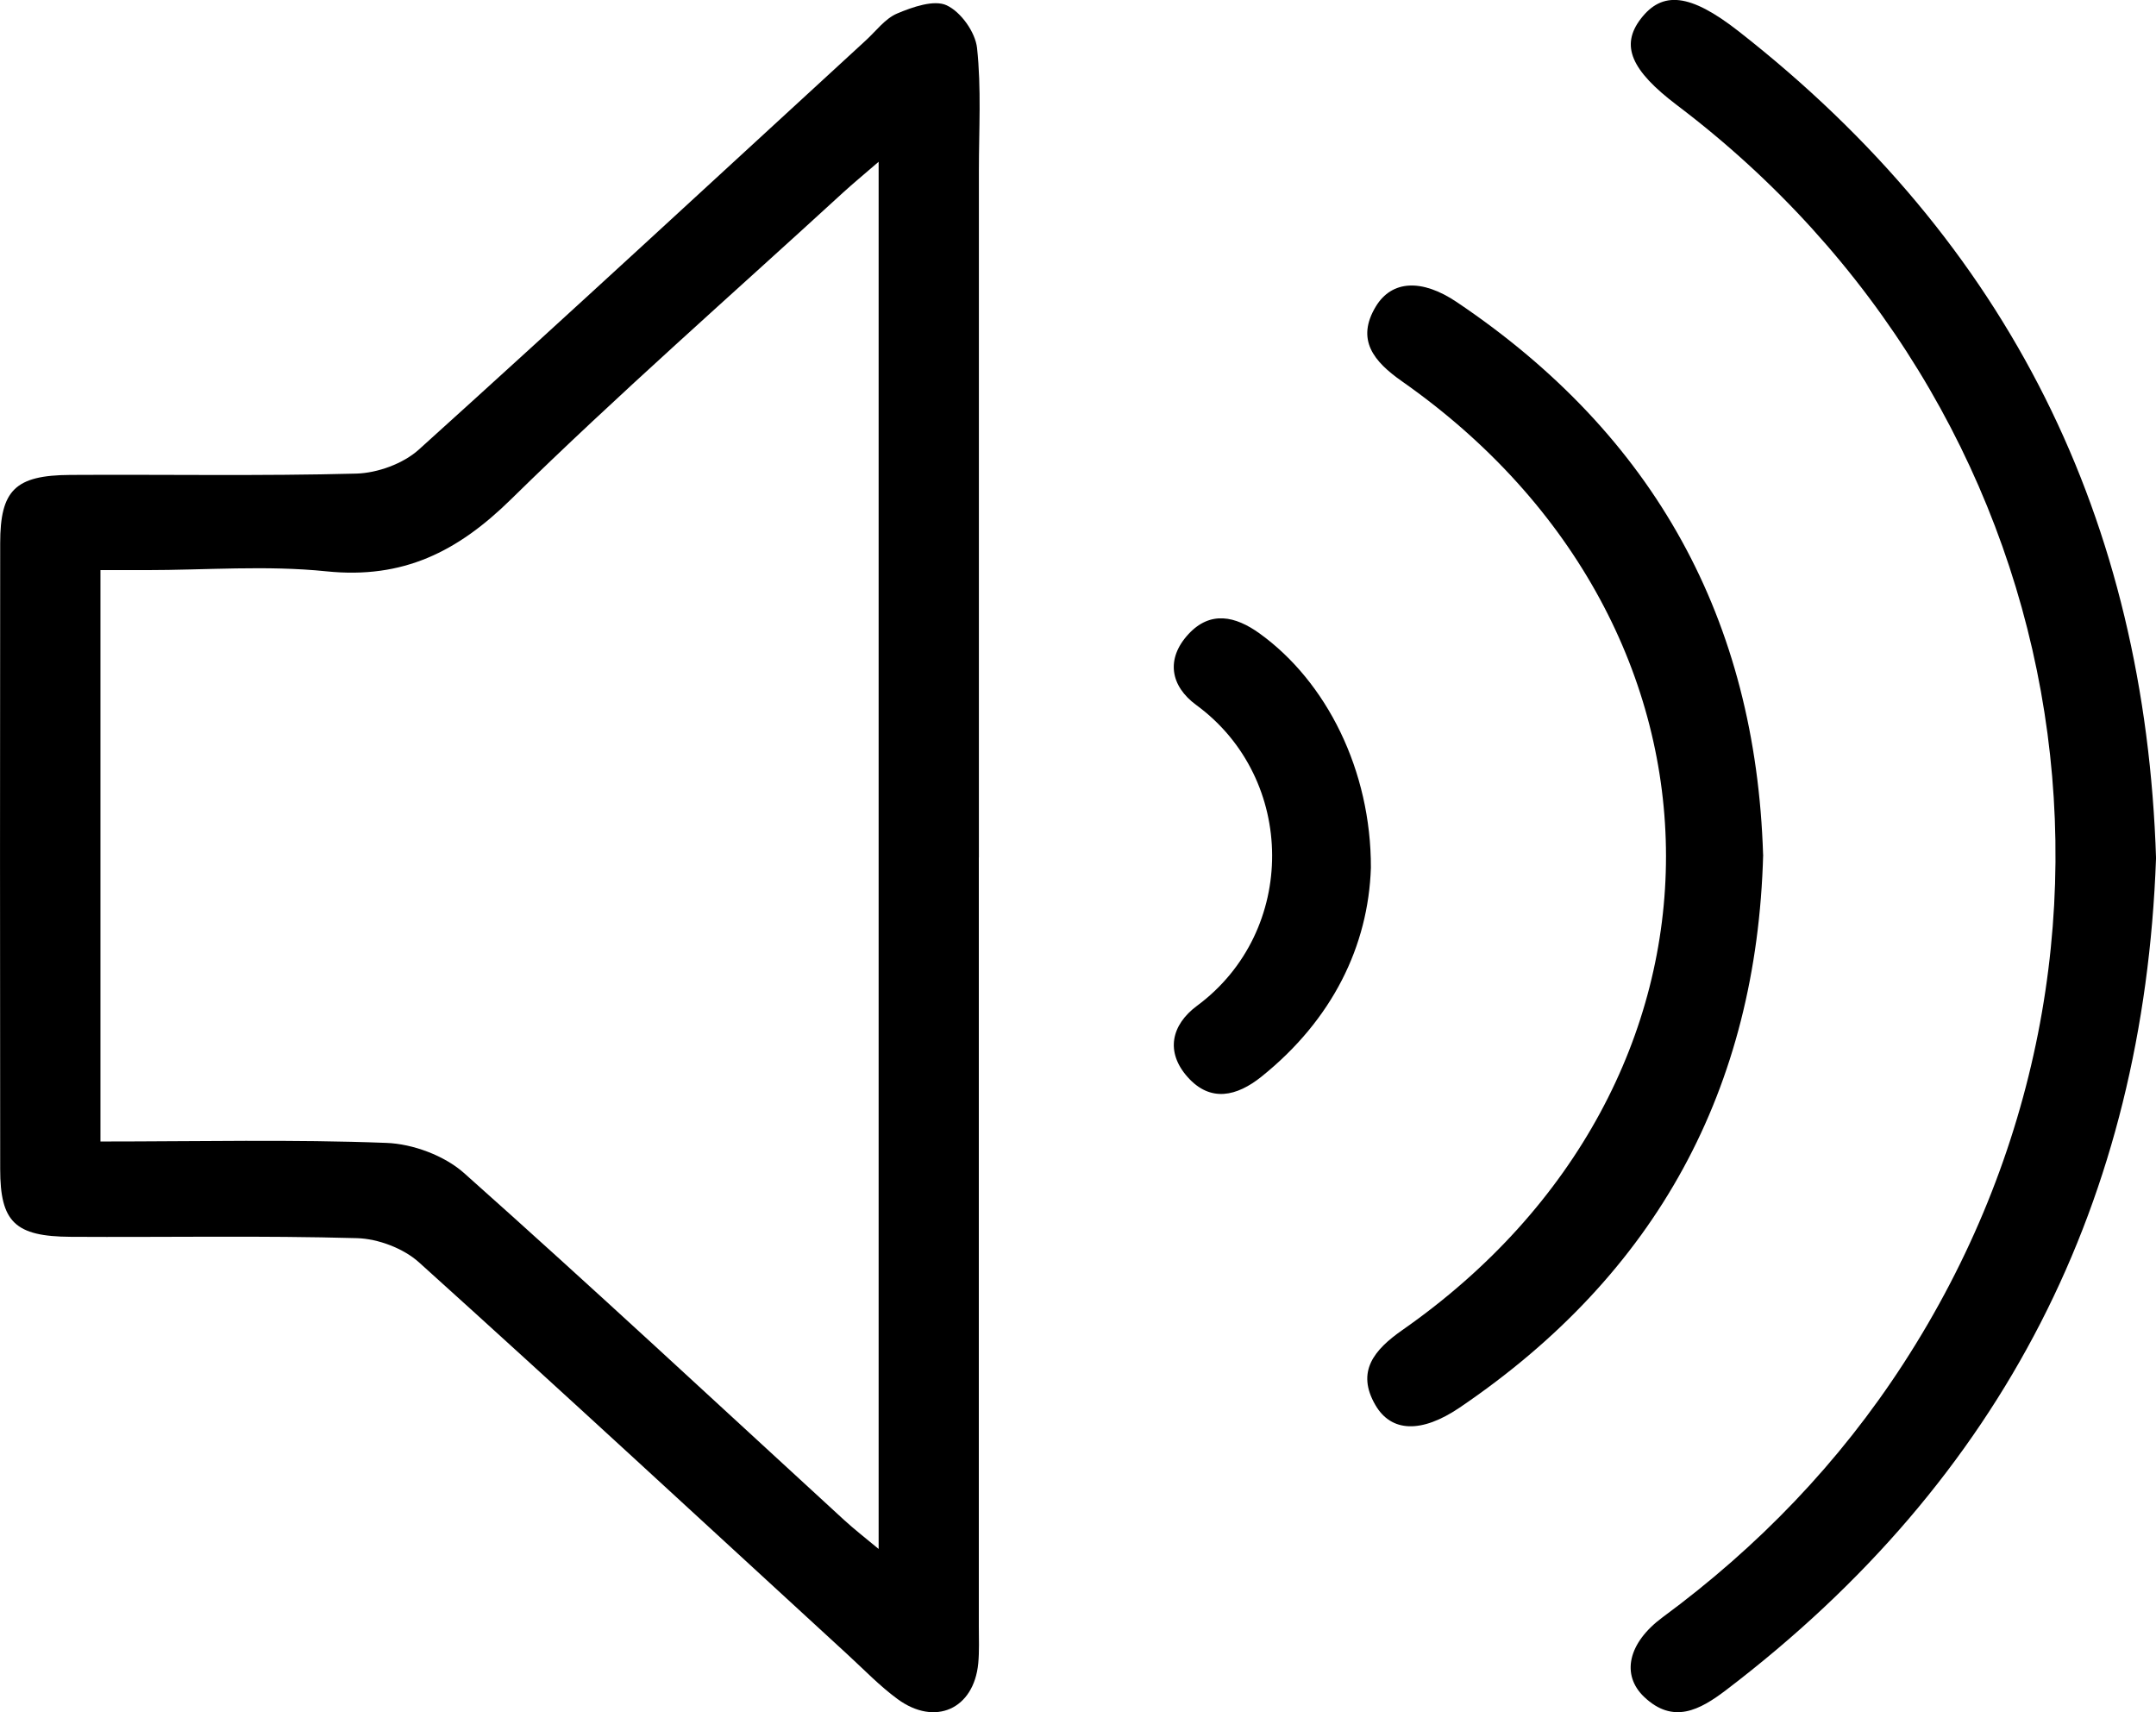 <svg width="34" height="27" viewBox="0 0 34 27" fill="none" xmlns="http://www.w3.org/2000/svg">
<g clip-path="url(#clip0_5_648)">
<path d="M15.436 13.522C15.436 17.564 15.436 21.606 15.436 25.648C15.436 25.841 15.445 26.035 15.427 26.228C15.358 26.95 14.746 27.227 14.153 26.791C13.872 26.585 13.629 26.331 13.372 26.095C11.12 24.028 8.879 21.953 6.609 19.907C6.365 19.686 5.963 19.533 5.628 19.524C4.125 19.482 2.621 19.512 1.117 19.503C0.236 19.498 0.003 19.27 0.003 18.434C-0.001 15.146 -0 11.855 0.003 8.567C0.003 7.729 0.239 7.494 1.108 7.489C2.612 7.48 4.116 7.508 5.619 7.468C5.954 7.459 6.358 7.311 6.602 7.092C8.969 4.957 11.307 2.792 13.654 0.637C13.815 0.49 13.957 0.294 14.148 0.213C14.39 0.111 14.731 -0.009 14.929 0.084C15.155 0.189 15.381 0.509 15.408 0.757C15.477 1.395 15.437 2.045 15.437 2.689C15.437 6.3 15.437 9.913 15.437 13.524L15.436 13.522ZM1.584 18C3.139 18 4.618 17.965 6.093 18.022C6.511 18.037 7.008 18.223 7.315 18.495C9.336 20.293 11.316 22.138 13.309 23.966C13.471 24.115 13.646 24.25 13.856 24.425V2.551C13.62 2.755 13.454 2.892 13.296 3.036C11.544 4.644 9.751 6.213 8.056 7.876C7.218 8.698 6.358 9.134 5.146 9.009C4.205 8.912 3.246 8.99 2.296 8.99C2.064 8.99 1.832 8.99 1.584 8.99V18Z" fill="black"/>
<path d="M34 13.544C33.805 18.91 31.606 23.311 27.219 26.651C26.806 26.965 26.386 27.193 25.928 26.758C25.563 26.411 25.673 25.907 26.217 25.504C27.731 24.388 29.006 23.063 30.019 21.499C34.271 14.939 32.734 6.415 26.444 1.657C25.718 1.107 25.554 0.717 25.873 0.299C26.213 -0.147 26.651 -0.106 27.415 0.491C31.695 3.837 33.832 8.204 34.001 13.543L34 13.544Z" fill="black"/>
<path d="M27.805 13.479C27.704 17.159 26.138 20.083 23.014 22.199C22.417 22.602 21.94 22.587 21.69 22.156C21.382 21.627 21.671 21.284 22.114 20.974C27.662 17.099 27.658 9.902 22.108 6.012C21.666 5.702 21.377 5.358 21.699 4.829C21.95 4.419 22.422 4.392 22.974 4.764C26.102 6.868 27.688 9.782 27.804 13.477L27.805 13.479Z" fill="black"/>
<path d="M21.619 13.684C21.578 14.915 21.015 16.077 19.894 16.977C19.506 17.288 19.089 17.389 18.728 16.983C18.377 16.588 18.47 16.162 18.877 15.86C20.465 14.686 20.451 12.28 18.866 11.118C18.456 10.818 18.381 10.389 18.743 9.998C19.087 9.628 19.479 9.712 19.864 9.989C20.92 10.75 21.623 12.148 21.619 13.684Z" fill="black"/>
</g>
<defs>
<clipPath id="clip0_5_648">
<rect width="34" height="27" fill="white"/>
</clipPath>
</defs>
</svg>
